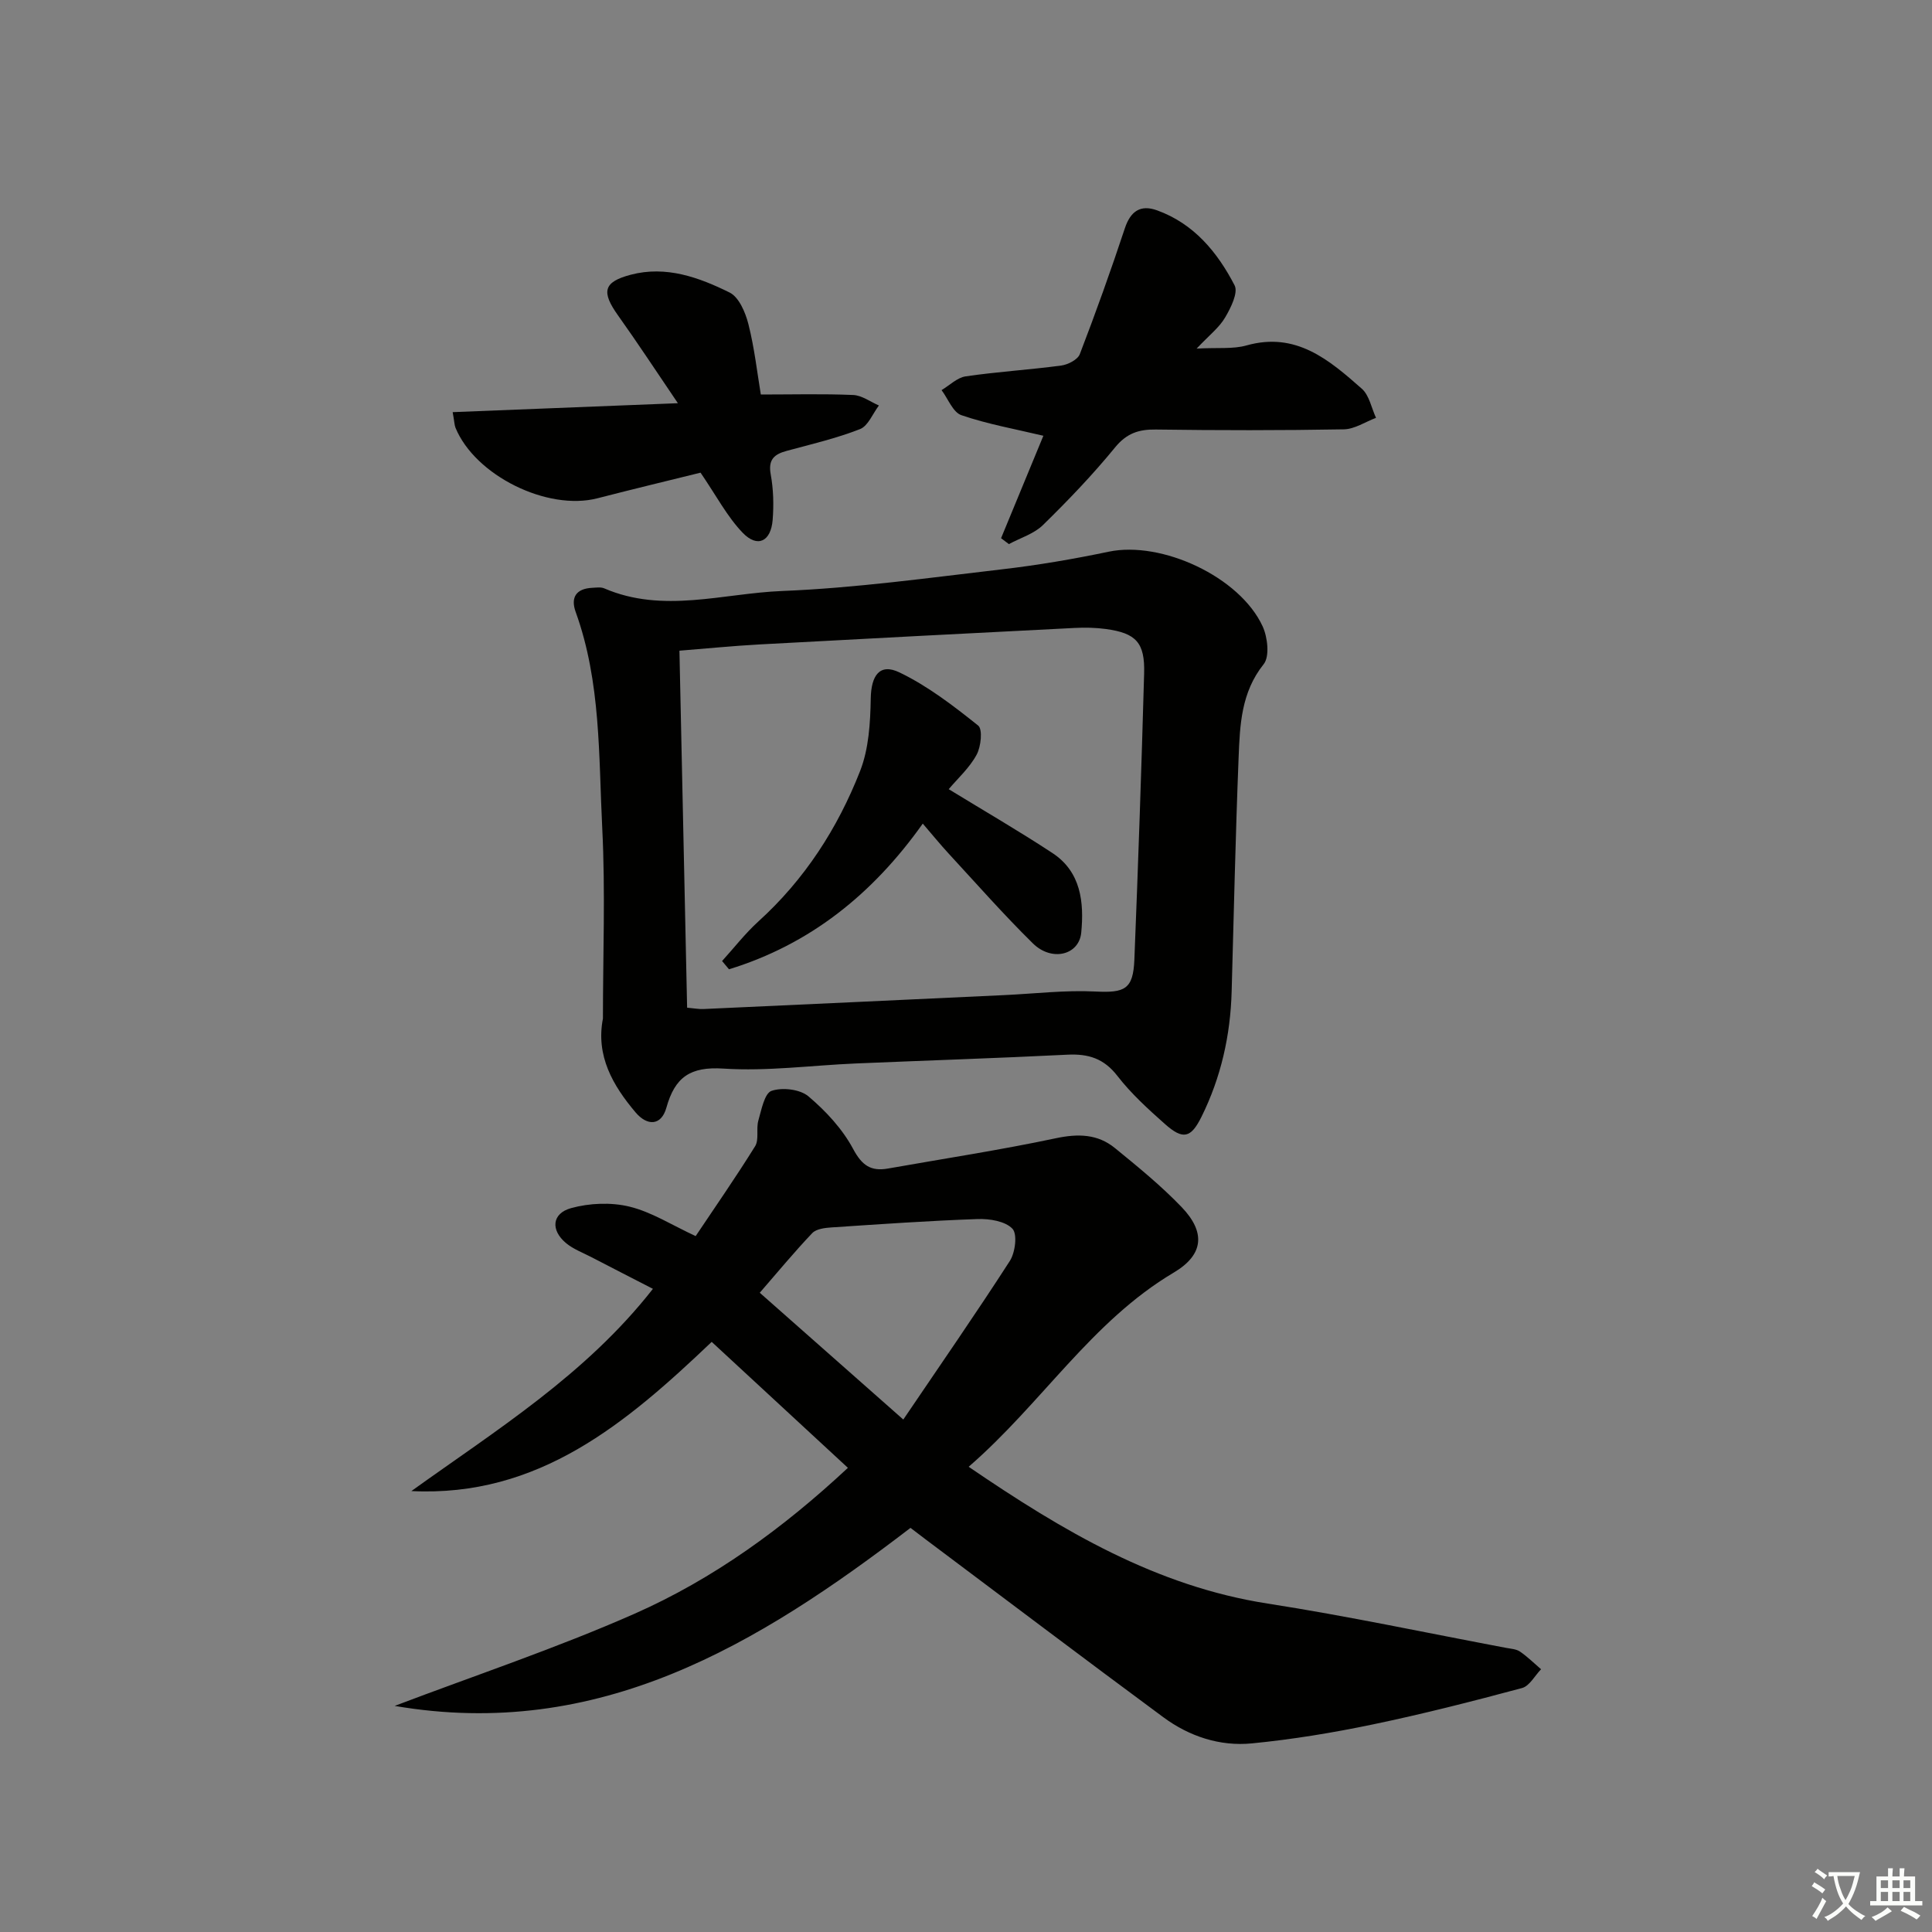 <svg enable-background="new 0 0 400 400" viewBox="0 0 400 400" xmlns="http://www.w3.org/2000/svg"><rect x="0" y="0" width="400" height="400" fill="#808080" stroke="none"/><path d="m377.9 391.2c-.2.3-.4.5-.6.8-.7-.6-1.4-1-2.2-1.5.2-.3.4-.5.5-.8.6.4 1.4.8 2.3 1.5zm-1.8 6.1c-.2-.2-.5-.4-.9-.6.4-.6.8-1.2 1.2-1.9s.7-1.3.9-1.9c.3.3.5.5.8.7-.7 1.3-1.4 2.6-2 3.7zm2.2-9c-.3.3-.5.5-.6.8-.6-.6-1.3-1.1-2-1.5.3-.3.5-.5.6-.7.6.5 1.3.9 2 1.4zm.3.2v-.9h2 4.5c-.3 1.3-.6 2.5-1 3.6s-.9 2.1-1.4 3c.4.5 1 1 1.6 1.4s1.2.8 1.9 1.1c-.3.2-.5.4-.8.8-.4-.3-1-.7-1.6-1.2s-1.2-1.1-1.6-1.6c-.5.6-1.1 1.1-1.7 1.6s-1.4.9-2.1 1.4c-.1-.3-.3-.5-.7-.8.6-.2 1.2-.5 1.9-1s1.4-1.1 2-1.8c-.5-.8-.9-1.6-1.2-2.5s-.6-2-.8-3.2c-.4.1-.7.1-1 .1zm2.5 2.7c.3 1 .7 1.7 1 2.2.3-.5.6-1.1 1-2s.6-1.9.9-3h-3.2-.4c.1.9.3 1.8.7 2.8z" fill="#fbfcfa"/><path d="m396.5 388.5v1.5 3.6h1.5v.9c-.4 0-1 0-1.7 0h-7.9c-.5 0-.9 0-1.2 0v-.9h1.3v-3.5c0-.7 0-1.2 0-1.6h2.4c0-.8 0-1.4 0-1.7h1c0 .3-.1.8-.1 1.7h1.5c0-.8 0-1.4 0-1.7h1c0 .3-.1.9-.1 1.7zm-8.2 9.2c-.2-.3-.5-.5-.8-.8.8-.3 1.4-.6 1.9-.9s1-.7 1.4-1.1c.3.3.6.5.9.8-1.6 1-2.8 1.6-3.4 2zm2.6-6.8v-1.6h-1.5v1.6zm0 2.7v-1.9h-1.5v1.9zm2.4-2.7v-1.6h-1.5v1.6zm0 2.7v-1.9h-1.5v1.9zm.2 2 .7-.8c.4.2.9.5 1.6.8s1.3.7 1.8 1c-.3.3-.5.6-.8.8-.4-.3-1.5-1-3.3-1.8zm2-4.7v-1.6h-1.4v1.6zm0 2.7v-1.9h-1.4v1.9z" fill="#fbfcfa"/><g fill="#010100"><path d="m200.55 303.68c19.58 13.35 38.84 24.73 61.89 28.32 16.54 2.57 32.94 6.08 49.41 9.18.98.18 2.09.24 2.86.77 1.55 1.07 2.91 2.41 4.35 3.65-1.3 1.34-2.39 3.47-3.94 3.89-10.24 2.75-20.54 5.38-30.92 7.54-8.25 1.72-16.62 3.1-25.01 3.92-6.61.65-12.94-1.44-18.3-5.39-16.45-12.15-32.76-24.49-49.12-36.75-1.19-.89-2.36-1.8-3.26-2.48-31.67 24.25-64.52 44.1-106.8 36.86 16.58-6.3 33.45-11.93 49.66-19.08 16.32-7.21 30.74-17.68 44.18-30.21-9.57-8.85-18.79-17.38-28.2-26.08-17.7 16.85-35.82 32.19-62.18 30.89 17.61-12.65 36.09-24.09 50.01-41.87-4.33-2.23-8.58-4.4-12.81-6.6-1.76-.91-3.69-1.63-5.18-2.87-3.21-2.68-2.95-6.13 1.04-7.24 3.81-1.05 8.29-1.24 12.1-.31 4.57 1.11 8.75 3.81 13.7 6.1 3.97-5.94 8.31-12.17 12.31-18.61.85-1.38.18-3.61.67-5.32.64-2.22 1.27-5.64 2.73-6.14 2.22-.76 5.89-.34 7.63 1.13 3.61 3.05 7.05 6.76 9.26 10.89 1.83 3.43 3.68 4.69 7.23 4.06 11.59-2.05 23.24-3.83 34.75-6.27 4.61-.98 8.65-.88 12.22 2.03 4.76 3.88 9.56 7.8 13.8 12.21 4.98 5.19 4.65 9.85-1.61 13.57-17.04 10.1-27.3 27.06-42.47 40.21zm-13.53-9.78c7.58-11.2 15.01-21.9 22.06-32.84 1.12-1.75 1.59-5.56.53-6.67-1.49-1.56-4.71-2.08-7.16-2-10.09.35-20.17 1.06-30.25 1.73-1.39.09-3.19.3-4.03 1.18-3.72 3.91-7.16 8.08-10.87 12.35 9.79 8.65 19.21 16.97 29.72 26.25z"/><path d="m124.83 210.88c0-13.12.52-26.28-.14-39.37-.76-15.02-.25-30.28-5.5-44.8-1.1-3.04.11-4.85 3.43-5.01.83-.04 1.76-.19 2.47.11 12.18 5.26 24.59 1.04 36.81.55 15.23-.61 30.4-2.73 45.57-4.49 7.41-.86 14.79-2.12 22.09-3.65 10.92-2.28 27.13 5.18 31.86 15.47 1.03 2.25 1.48 6.23.21 7.82-4.68 5.85-4.92 12.61-5.19 19.36-.64 16.13-.99 32.26-1.44 48.4-.25 9.09-2.2 17.78-6.24 25.94-2.2 4.44-3.84 4.83-7.59 1.49-3.48-3.09-6.99-6.28-9.82-9.94-2.8-3.62-6.01-4.61-10.33-4.4-14.61.73-29.24 1.2-43.86 1.82-9.14.39-18.32 1.65-27.38 1.06-6.9-.45-10.05 1.79-11.81 8.09-1.06 3.78-3.97 3.84-6.4.96-4.7-5.57-8.24-11.69-6.74-19.41zm17.43-2.25c1.46.13 2.43.32 3.38.28 20.74-.94 41.47-1.91 62.21-2.88 6.3-.29 12.62-1.06 18.88-.75 6.13.31 7.88-.42 8.13-6.6.79-19.75 1.47-39.5 2.02-59.25.18-6.4-1.68-8.35-7.92-9.2-2.13-.29-4.33-.33-6.48-.22-21.73 1.1-43.46 2.23-65.18 3.41-5.54.3-11.07.86-16.63 1.3.54 24.89 1.06 49.11 1.59 73.91z"/><path d="m247.75 72.17c4.39-.24 7.52.14 10.32-.65 10.27-2.9 17.13 3.01 23.88 8.96 1.55 1.37 1.99 3.99 2.94 6.03-2.22.83-4.43 2.34-6.66 2.38-12.98.23-25.96.22-38.94.04-3.58-.05-6.06.8-8.46 3.74-4.61 5.64-9.69 10.94-14.9 16.04-1.86 1.82-4.67 2.65-7.05 3.94-.54-.41-1.08-.81-1.62-1.22 3.01-7.29 6.03-14.59 8.76-21.21-5.88-1.4-11.57-2.41-16.97-4.26-1.76-.6-2.76-3.4-4.11-5.19 1.66-.99 3.23-2.59 5-2.85 6.56-.96 13.21-1.36 19.79-2.24 1.39-.19 3.39-1.22 3.83-2.35 3.31-8.61 6.43-17.31 9.33-26.07 1.19-3.58 3.27-4.94 6.67-3.71 7.62 2.75 12.5 8.67 16.05 15.53.78 1.51-.78 4.65-1.95 6.63-1.21 2.09-3.26 3.65-5.91 6.46z"/><path d="m93.72 85.33c15.37-.61 30.45-1.21 46.63-1.85-4.46-6.57-8.31-12.45-12.39-18.17-3.49-4.9-3.06-6.93 2.63-8.43 7.32-1.93 14.13.55 20.48 3.69 1.93.96 3.27 4.13 3.88 6.54 1.25 4.94 1.82 10.06 2.57 14.57 6.64 0 12.9-.17 19.13.1 1.8.08 3.55 1.41 5.32 2.17-1.28 1.68-2.23 4.23-3.91 4.89-4.9 1.92-10.09 3.13-15.19 4.51-2.59.7-3.86 1.81-3.3 4.87.56 3.07.65 6.3.4 9.42-.36 4.49-3.14 5.84-6.19 2.68-3.22-3.34-5.45-7.65-8.74-12.46-6.35 1.57-13.85 3.37-21.33 5.3-10.37 2.68-25.34-4.7-29.41-14.61-.22-.57-.22-1.26-.58-3.22z"/><path d="m196.42 163.39c7.48 4.58 14.62 8.71 21.5 13.24 5.9 3.89 6.54 10.21 5.94 16.45-.45 4.69-6.12 6.06-10 2.25-6.04-5.94-11.65-12.32-17.4-18.55-1.78-1.93-3.44-3.97-5.41-6.26-10.44 14.71-23.47 25.05-40.12 30.16-.48-.57-.95-1.14-1.43-1.71 2.49-2.74 4.78-5.71 7.51-8.19 9.58-8.68 16.42-19.29 21.07-31.16 1.8-4.6 2.11-9.97 2.2-15.01.08-4.72 1.83-7.38 5.95-5.39 5.86 2.82 11.17 6.91 16.29 11 .96.76.59 4.38-.33 6.05-1.47 2.72-3.9 4.9-5.77 7.12z"/></g></svg>